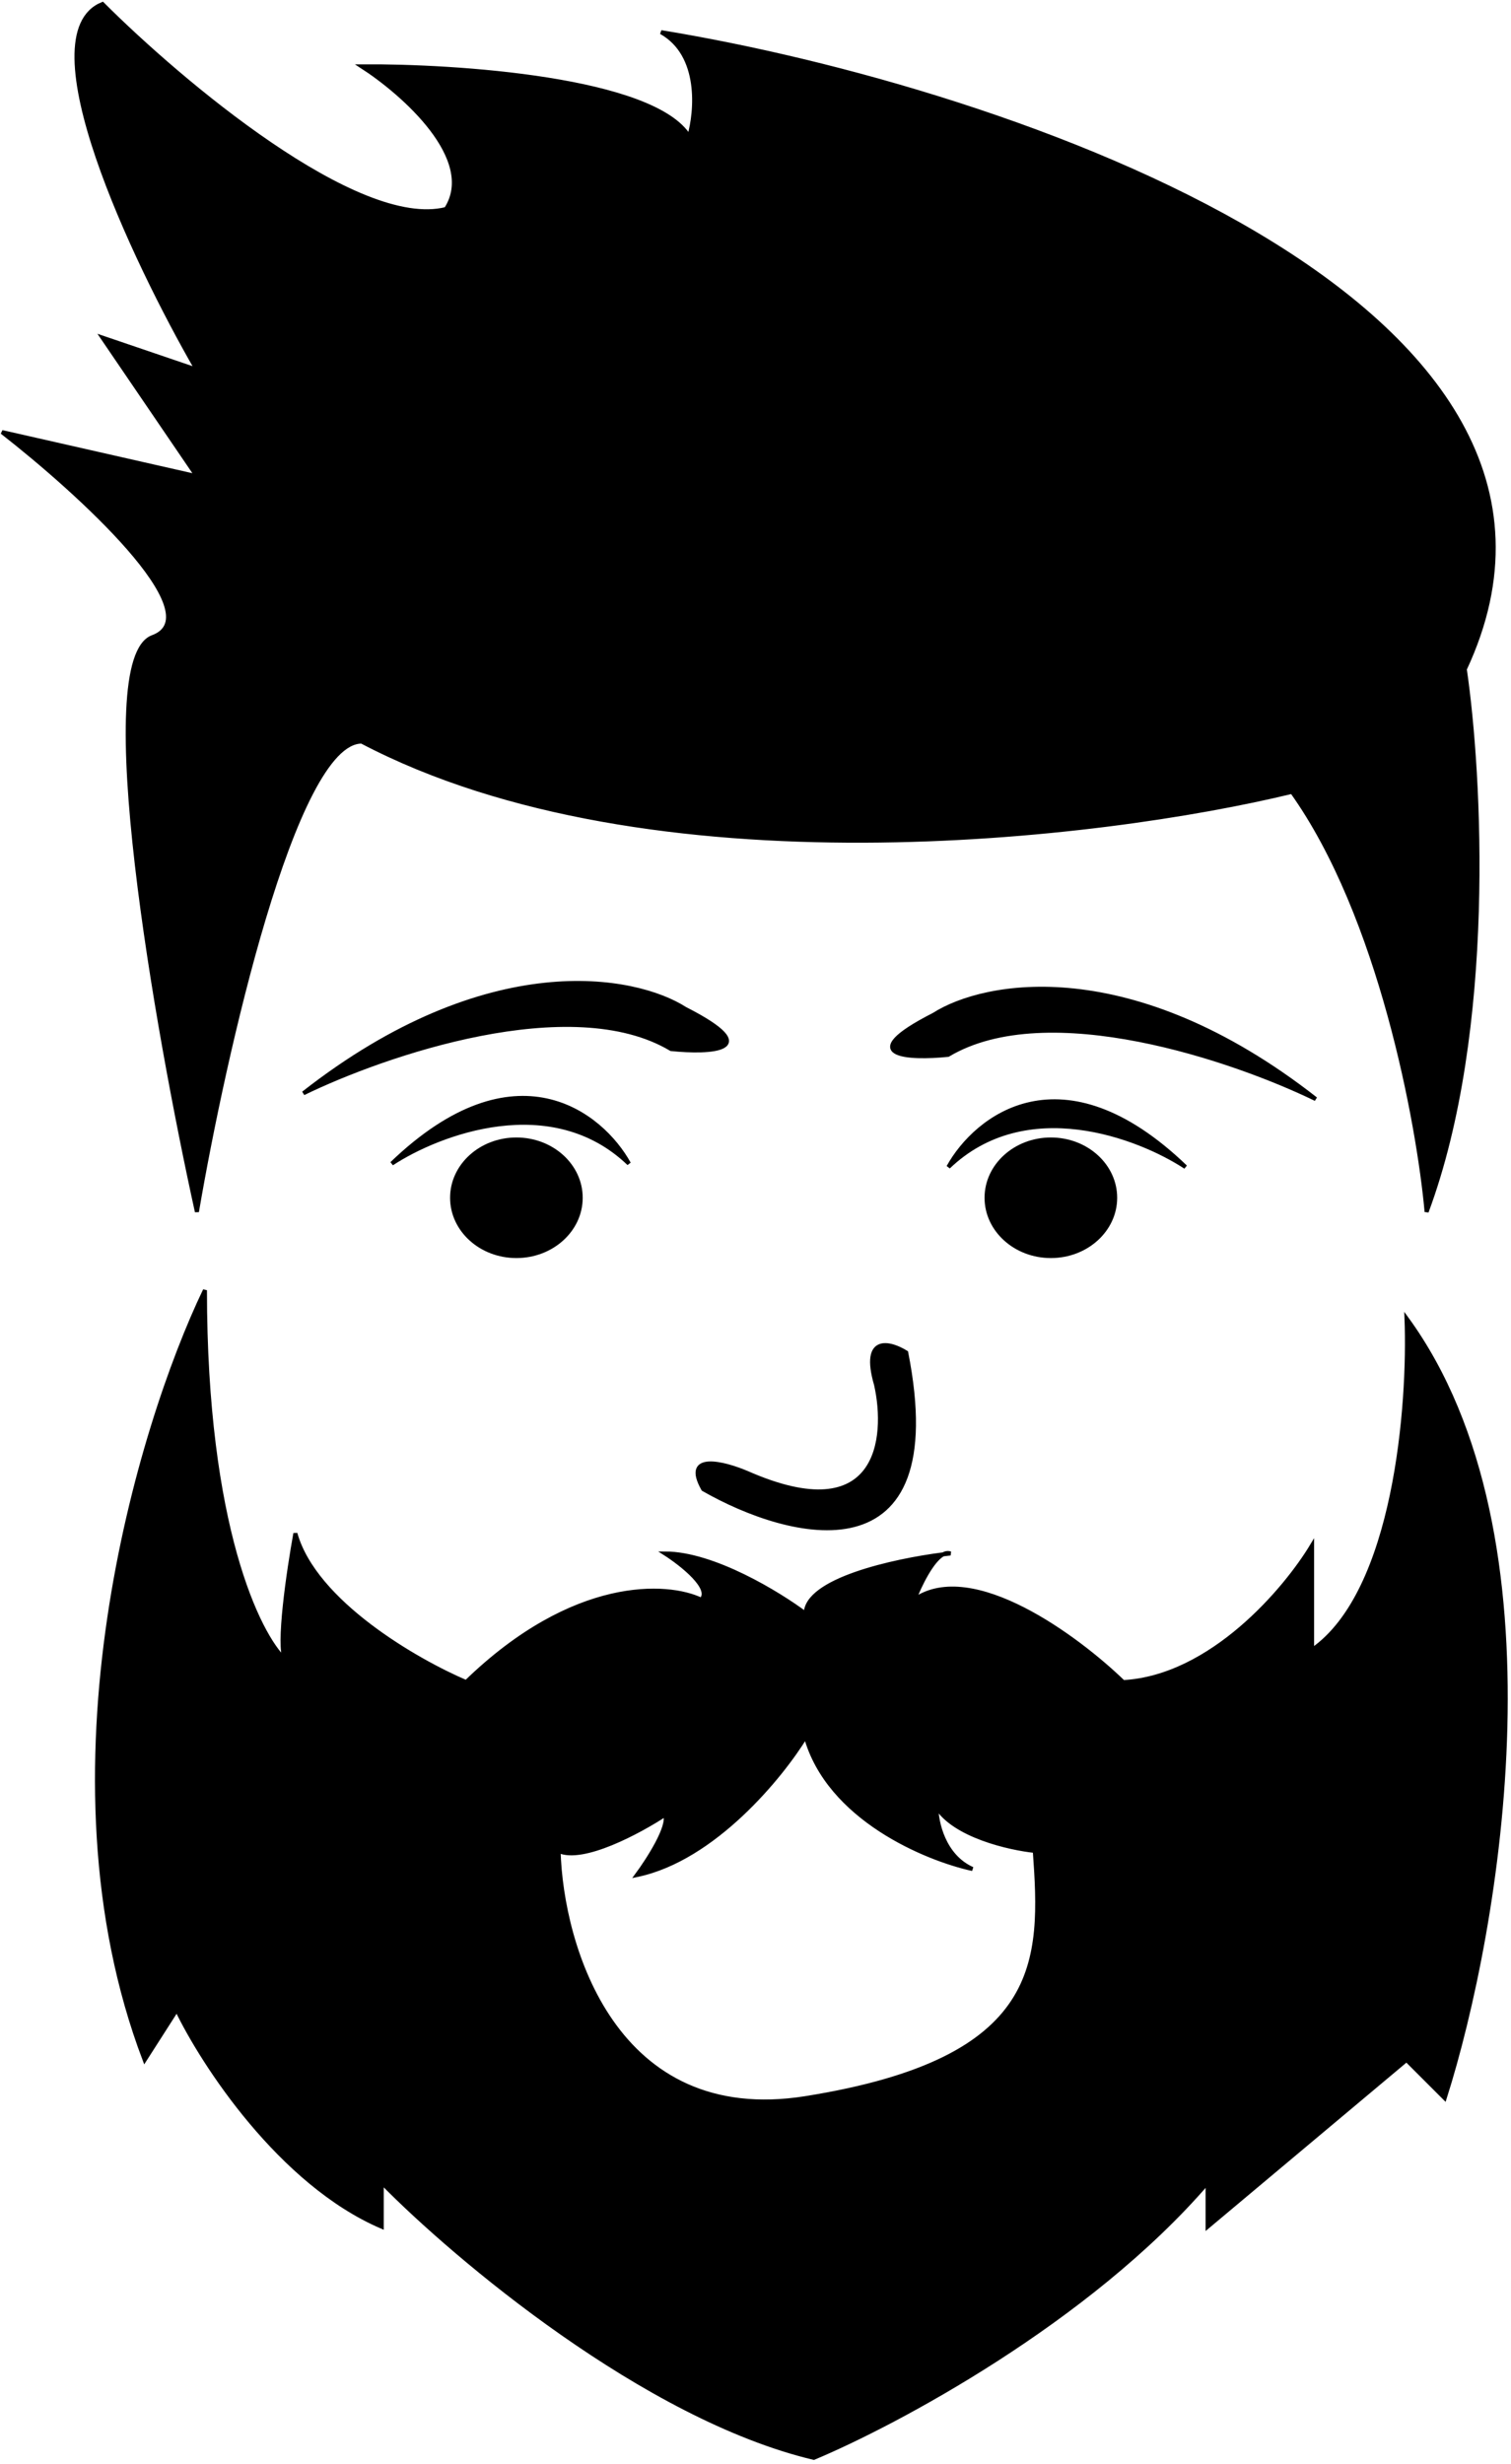 <svg width="376" height="613" viewBox="0 0 376 613" fill="none" xmlns="http://www.w3.org/2000/svg">
<path d="M167 261C142.2 246.2 95.667 262.167 75.5 272C121.5 236 158 243 170.5 251C190.9 261.4 176.667 262 167 261Z" fill="black" stroke="black"/>
<path d="M235.906 262.442C260.706 247.642 307.24 263.608 327.406 273.442C281.406 237.442 244.906 244.442 232.406 252.442C212.006 262.842 226.24 263.442 235.906 262.442Z" fill="black" stroke="black"/>
<path d="M38 158.5C22.8 164.1 39 256.167 49 301.5C55.667 262.5 73.2 184.5 90 184.5C161.6 222.1 274.167 208.5 321.5 197C343.5 227.8 353 279.5 355 301.5C371.8 256.3 368.333 192.667 364.5 166.5C407 75.5 251 22.167 164.5 8C174.5 13.6 173.333 27.667 171.5 34C162.7 19.6 113.5 16.333 90 16.5C100.333 23.167 119 39.6 111 52C89 57.6 44.833 20.333 25.5 1C6.7 8.6 33.333 64.833 49 92L25.5 84L49 118.5L0.5 107.5C19.333 122.167 53.2 152.9 38 158.5Z" fill="black" stroke="black"/>
<path fill-rule="evenodd" clip-rule="evenodd" d="M51 321C34.667 355 8.8 440.9 36 512.5L44 500C50.5 513.5 69.8 543.2 95 554V543C113.333 561.667 160.5 601.5 202.5 611.5C222.833 603 270.9 577.4 300.5 543V554L350 512.5L359.5 522C372.833 480 389.6 382.4 350 328C350.833 349.5 347.3 396.1 326.5 410.5V384.5C320 395.333 301.5 417.3 279.5 418.5C268.167 407.5 241.9 388 227.5 398C228.862 394.46 231.869 388.229 234.669 386.72C222.224 388.316 200.5 393.128 200.5 401.5C193.833 396.5 177.5 386.5 165.5 386.5C169.667 389.167 177.3 395.2 174.5 398C166.167 394 142.8 392.5 116 418.5C103.833 413.333 78.3 398.7 73.5 381.5C71.833 390.667 69 409.8 71 413C64.333 406.833 51 379.8 51 321ZM200.5 522C152.9 529.6 139.667 484.167 139 460.5C145 463.3 159.167 455.667 165.5 451.5C166.7 454.3 161.333 462.667 158.5 466.5C177.7 462.5 194.5 441.833 200.5 432C206.1 452.4 230.5 462.5 242 465C234.8 461.8 233 453.333 233 449.5C237.4 456.7 251.167 459.833 257.5 460.5C259.5 488 260 512.5 200.5 522Z" fill="black"/>
<path d="M234.669 386.72C231.869 388.229 228.862 394.46 227.5 398C241.9 388 268.167 407.5 279.5 418.5C301.5 417.3 320 395.333 326.5 384.5V410.5C347.3 396.1 350.833 349.5 350 328C389.6 382.4 372.833 480 359.5 522L350 512.5L300.5 554V543C270.9 577.4 222.833 603 202.5 611.5C160.5 601.5 113.333 561.667 95 543V554C69.8 543.2 50.5 513.5 44 500L36 512.5C8.8 440.9 34.667 355 51 321C51 379.8 64.333 406.833 71 413C69 409.8 71.833 390.667 73.5 381.5C78.3 398.7 103.833 413.333 116 418.5C142.8 392.5 166.167 394 174.5 398C177.3 395.2 169.667 389.167 165.5 386.5C177.5 386.5 193.833 396.5 200.5 401.5C200.5 393.128 222.224 388.316 234.669 386.72ZM234.669 386.72C235.305 386.638 235.917 386.565 236.5 386.5C235.914 386.28 235.297 386.381 234.669 386.72ZM139 460.5C139.667 484.167 152.9 529.6 200.5 522C260 512.5 259.5 488 257.5 460.5C251.167 459.833 237.4 456.7 233 449.5C233 453.333 234.8 461.8 242 465C230.5 462.5 206.1 452.4 200.5 432C194.5 441.833 177.7 462.5 158.5 466.5C161.333 462.667 166.7 454.3 165.5 451.5C159.167 455.667 145 463.3 139 460.5Z" stroke="black"/>
<path d="M225.5 336.5C236.7 393.3 196.5 382.833 175 370.5C169.8 361.3 180.167 364 186 366.5C218.8 380.9 221 357.833 218 344.5C214.4 332.1 221.5 334 225.5 336.5Z" fill="black" stroke="black"/>
<path d="M97.5 289.5C109.167 281.833 137.3 271.1 156.5 289.5C149.667 277.167 128.3 259.9 97.5 289.5Z" fill="black" stroke="black"/>
<path d="M295 290.344C283.333 282.677 255.2 271.944 236 290.344C242.833 278.01 264.2 260.744 295 290.344Z" fill="black" stroke="black"/>
<ellipse cx="128.5" cy="298" rx="16.5" ry="15" fill="black"/>
<ellipse cx="261.5" cy="298" rx="16.5" ry="15" fill="black"/>
</svg>
